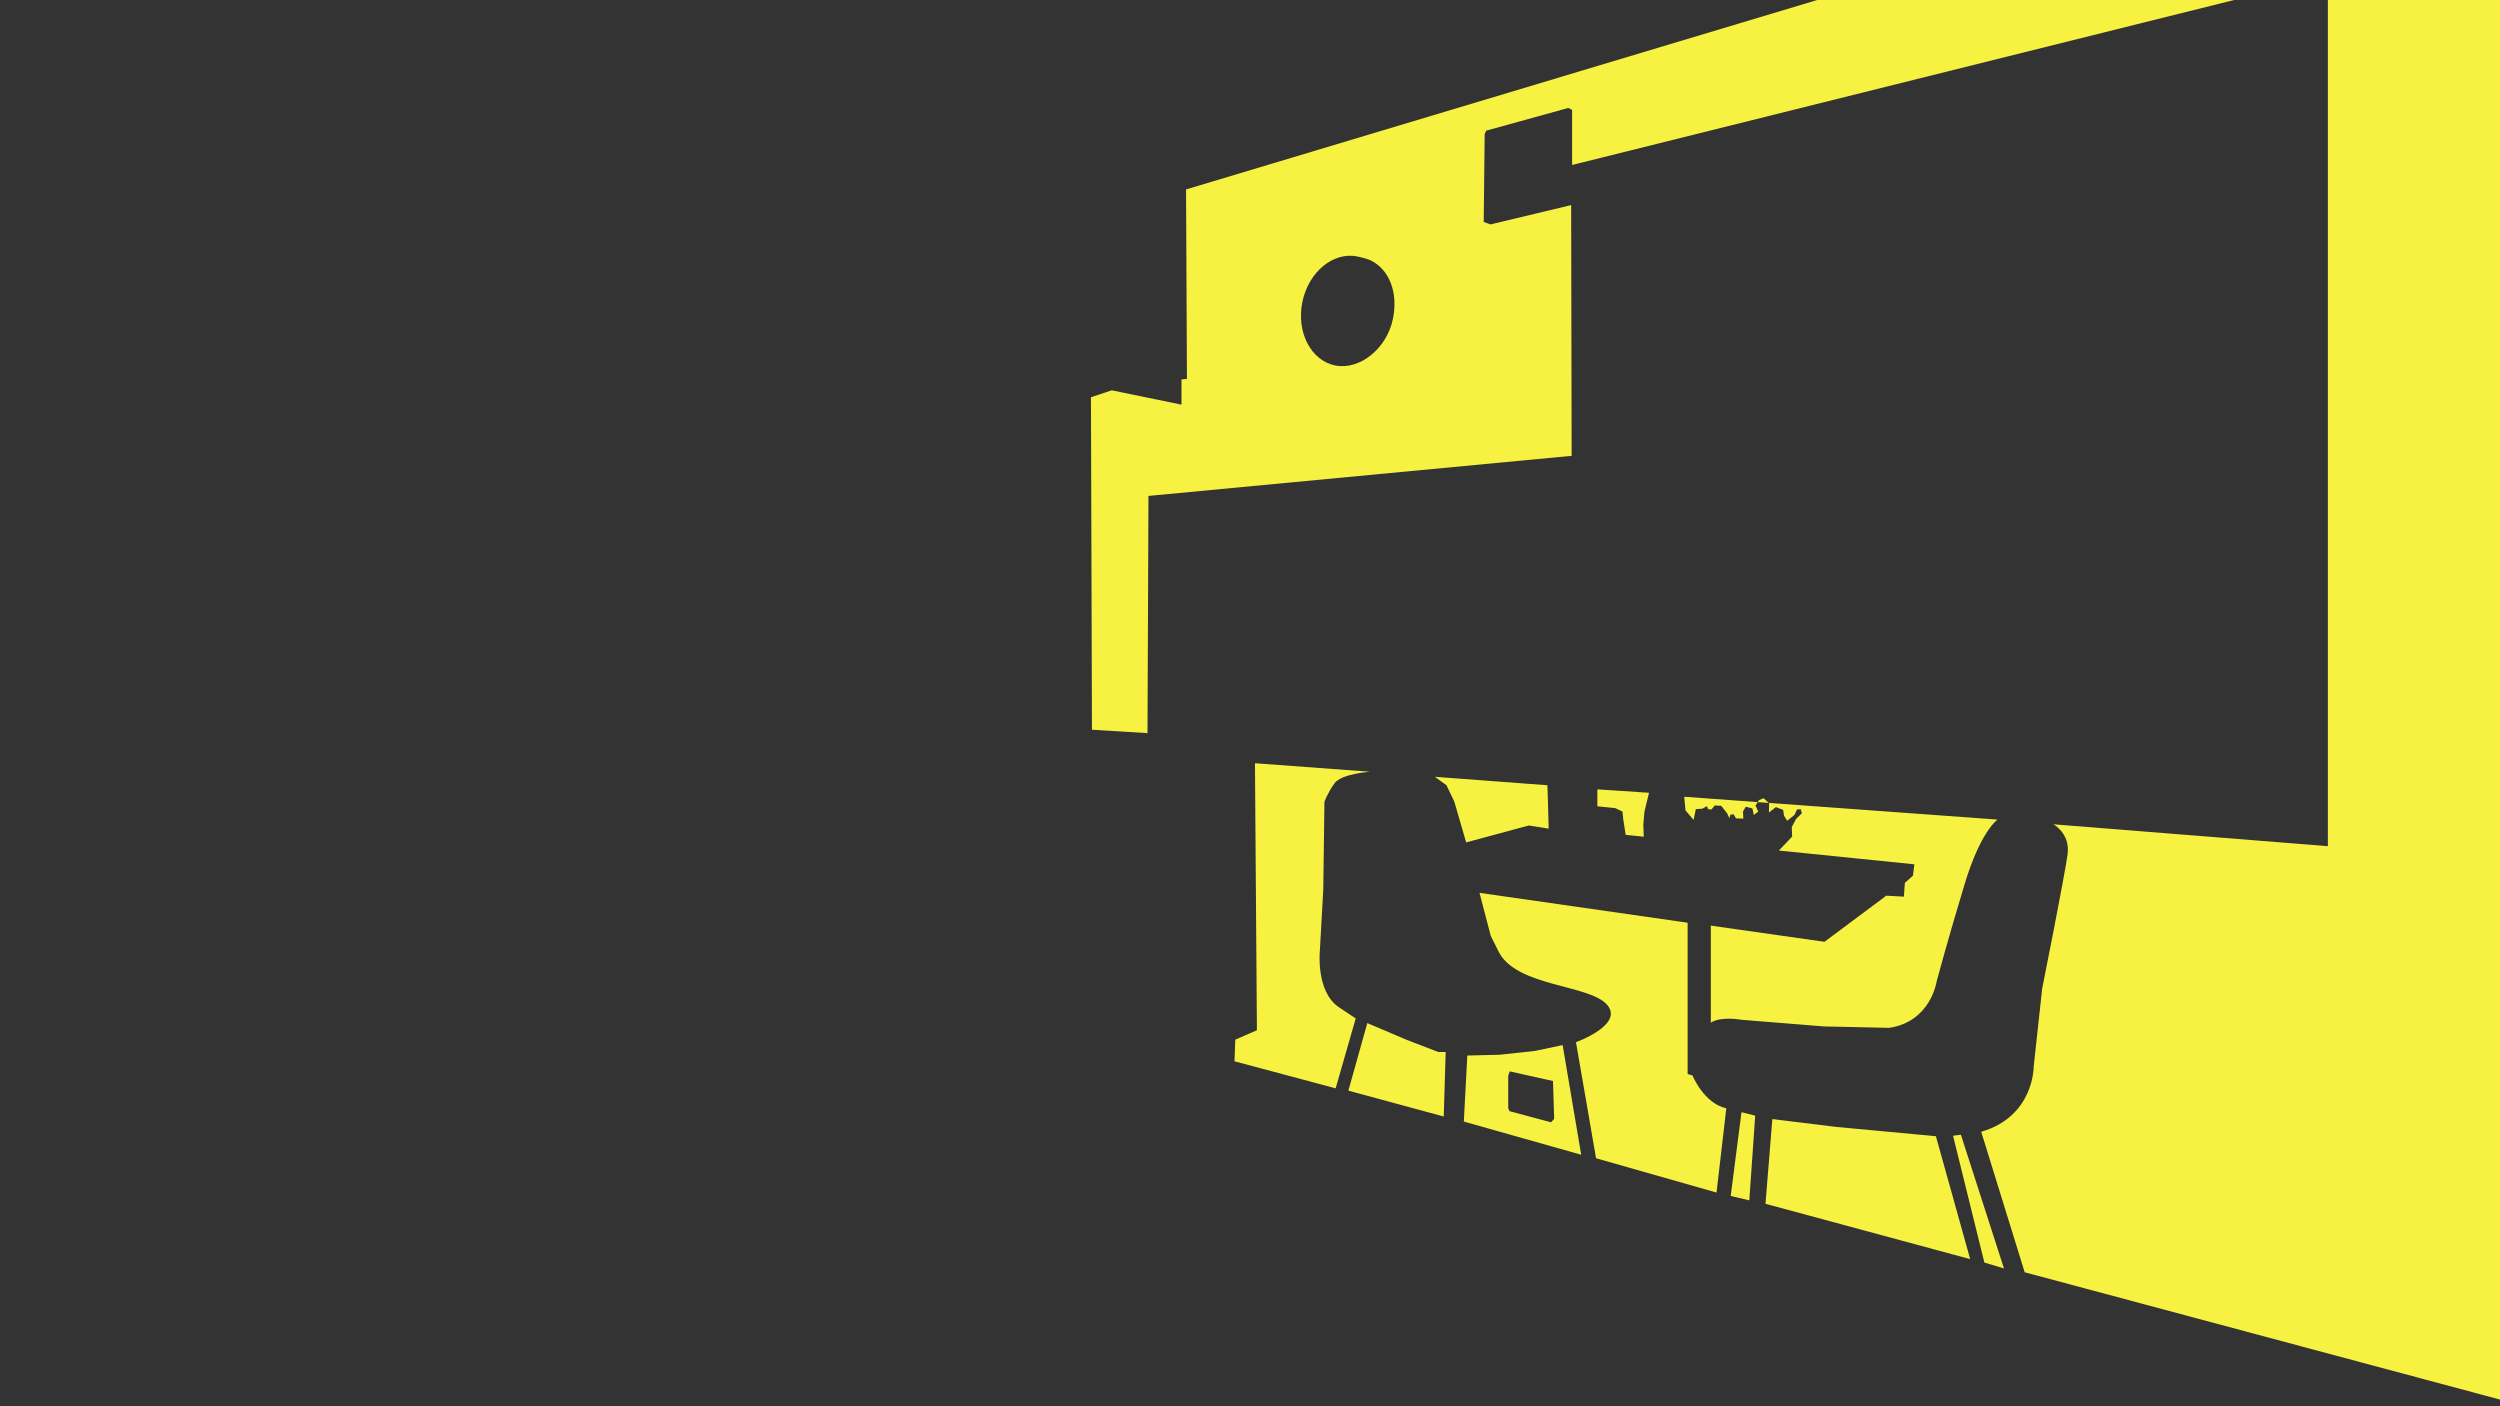 <?xml version="1.0" encoding="UTF-8"?>
<svg id="Layer_1" xmlns="http://www.w3.org/2000/svg" version="1.1" viewBox="0 0 1280 720">
  <rect x="0" y="0" width="1280" height="720" fill="#333333" stroke="none"/>
  <!-- Generator: Adobe Illustrator 29.8.1, SVG Export Plug-In . SVG Version: 2.1.1 Build 2)  -->
  <defs>
    <style>
      .st0 {
        fill: #f7f241;
      }
    </style>
  </defs>
  <path class="st0" d="M804.43,105.01l-41.31,9.89-3.46-1.24.49-45.02.74-1.73,42.05-11.63,1.98.99v28.2L1153.21-2.33l-208-2.11-337.95,101.43.45,97.03-2.79.25v12.91l-35.71-7.34-10.64,3.55.51,170.24,28.44,1.73.49-121.45,216.67-20.53-.25-128.37ZM713.16,163.32h0c-3.18,15.41-17.22,26.34-29.63,23.78-12.41-2.56-19.89-17.12-16.7-32.53,3.18-15.4,15.81-25.81,28.22-23.25,1.55.32,5.26,1.27,6.65,1.94,9.7,4.71,14.25,16.59,11.46,30.06ZM1283.93,717.63l-247.29-66.23-22.26-71.93c27.14-7.87,26.87-33.39,26.87-33.39l4.34-39.9s11.67-58.36,13.03-68.95-7.33-15.2-7.33-15.2l140.57,11.21V-2.75h.01s89.89,1.03,89.89,1.03l2.17,719.35ZM862.32,407.94l37.62,2.74-1.13,1.79,1.41,3.02-2.26,1.79-.75-3.39-3.39-.85-1.41,2.45.19,3.68-3.77-.19-1.23-2.07-1.6.19-.57,1.79-1.13-2.45-3.02-3.87-3.3-.19-1.7,2.07-1.7-.19-.66-1.51-2.36,1.32-3.3.19-1.13,5.56-4.15-4.9-.66-6.98ZM902.96,408.7l2.66,2.39-5.68-.41.66-1.04,2.36-.94ZM891.53,522.12s-10.22-1.95-15.58,1.46v-49.66l58.18,8.28,31.65-23.61,9.01.49.49-7.06,4.14-3.65.73-5.84-69.38-7.06,6.81-7.14-.19-4.9,2.17-4.06,3.02-3.02-.66-2.07-1.89.19-1.23,2.73-3.77,3.02-1.6-2.55-.47-3.02-3.68-1.41-3.58,2.73.09-4.72-.17-.16,117.14,8.54h-.02s-8.52,5.61-16.8,32.87c-8.28,27.26-14.36,49.9-14.36,49.9,0,0-2.92,20.69-24.34,23.86l-33.35-.73-42.36-3.41ZM841.96,415.51l-.59,6.79.24,6.08-9.25-.94-1.29-8.19-.35-3.74-3.74-1.76-9.13-.93v-8.67l26.45,1.76-2.34,9.6ZM750.67,431.31l-6.09-20.95-3.98-8.31-5.96-4.33,57.64,4.33.29,9.36.35,12.87-10.18-1.63-32.07,8.66ZM642.54,390.77h0s-.01.01-.01.01h0ZM694.13,521.44l-10.28,35.78-51.79-13.84.4-11.07,11.08-4.83-1-136.7,58.9,4.35s-14.63.99-18.19,5.93-5.14,9.49-5.14,9.49l-.59,44.67-1.78,32.02s-1.98,20.16,9.49,28.27l8.9,5.93ZM736.43,538.64h3.75l-.98,33.01-48.83-13.24,9.69-34.59,19.96,8.5,16.41,6.32ZM800.08,535.08l-14.03,2.97-18.19,1.98-16.6.4-1.78,33.8,60.09,17-9.49-56.14h0ZM794.15,574.63h0s-21.35-5.74-21.35-5.74l-.59-1.58v-16.6l.79-2.17,22.14,4.94.59,19.37-1.58,1.78ZM883.87,567.45l-5.01,43.13-61.68-17.55-10.28-59.42s25.07-9.03,15.8-19.31-45.63-9.03-55.16-26.58l-4.26-8.52-5.77-22.06,106.55,15.29v77.47l2.51.75s5.77,14.29,17.3,16.8ZM864.07,472.43h0s0,0,0,0ZM891.64,569.45l7.02,1.76-3.01,43.37-9.53-2.25,5.52-42.88ZM991.18,581.74l17.55,62.93-104.8-28.33,3.51-43.38,32.59,4.01,51.15,4.77ZM1003.97,580.98l22.06,68.45-10.03-3-16.04-64.94,4.01-.51Z"/>
</svg>